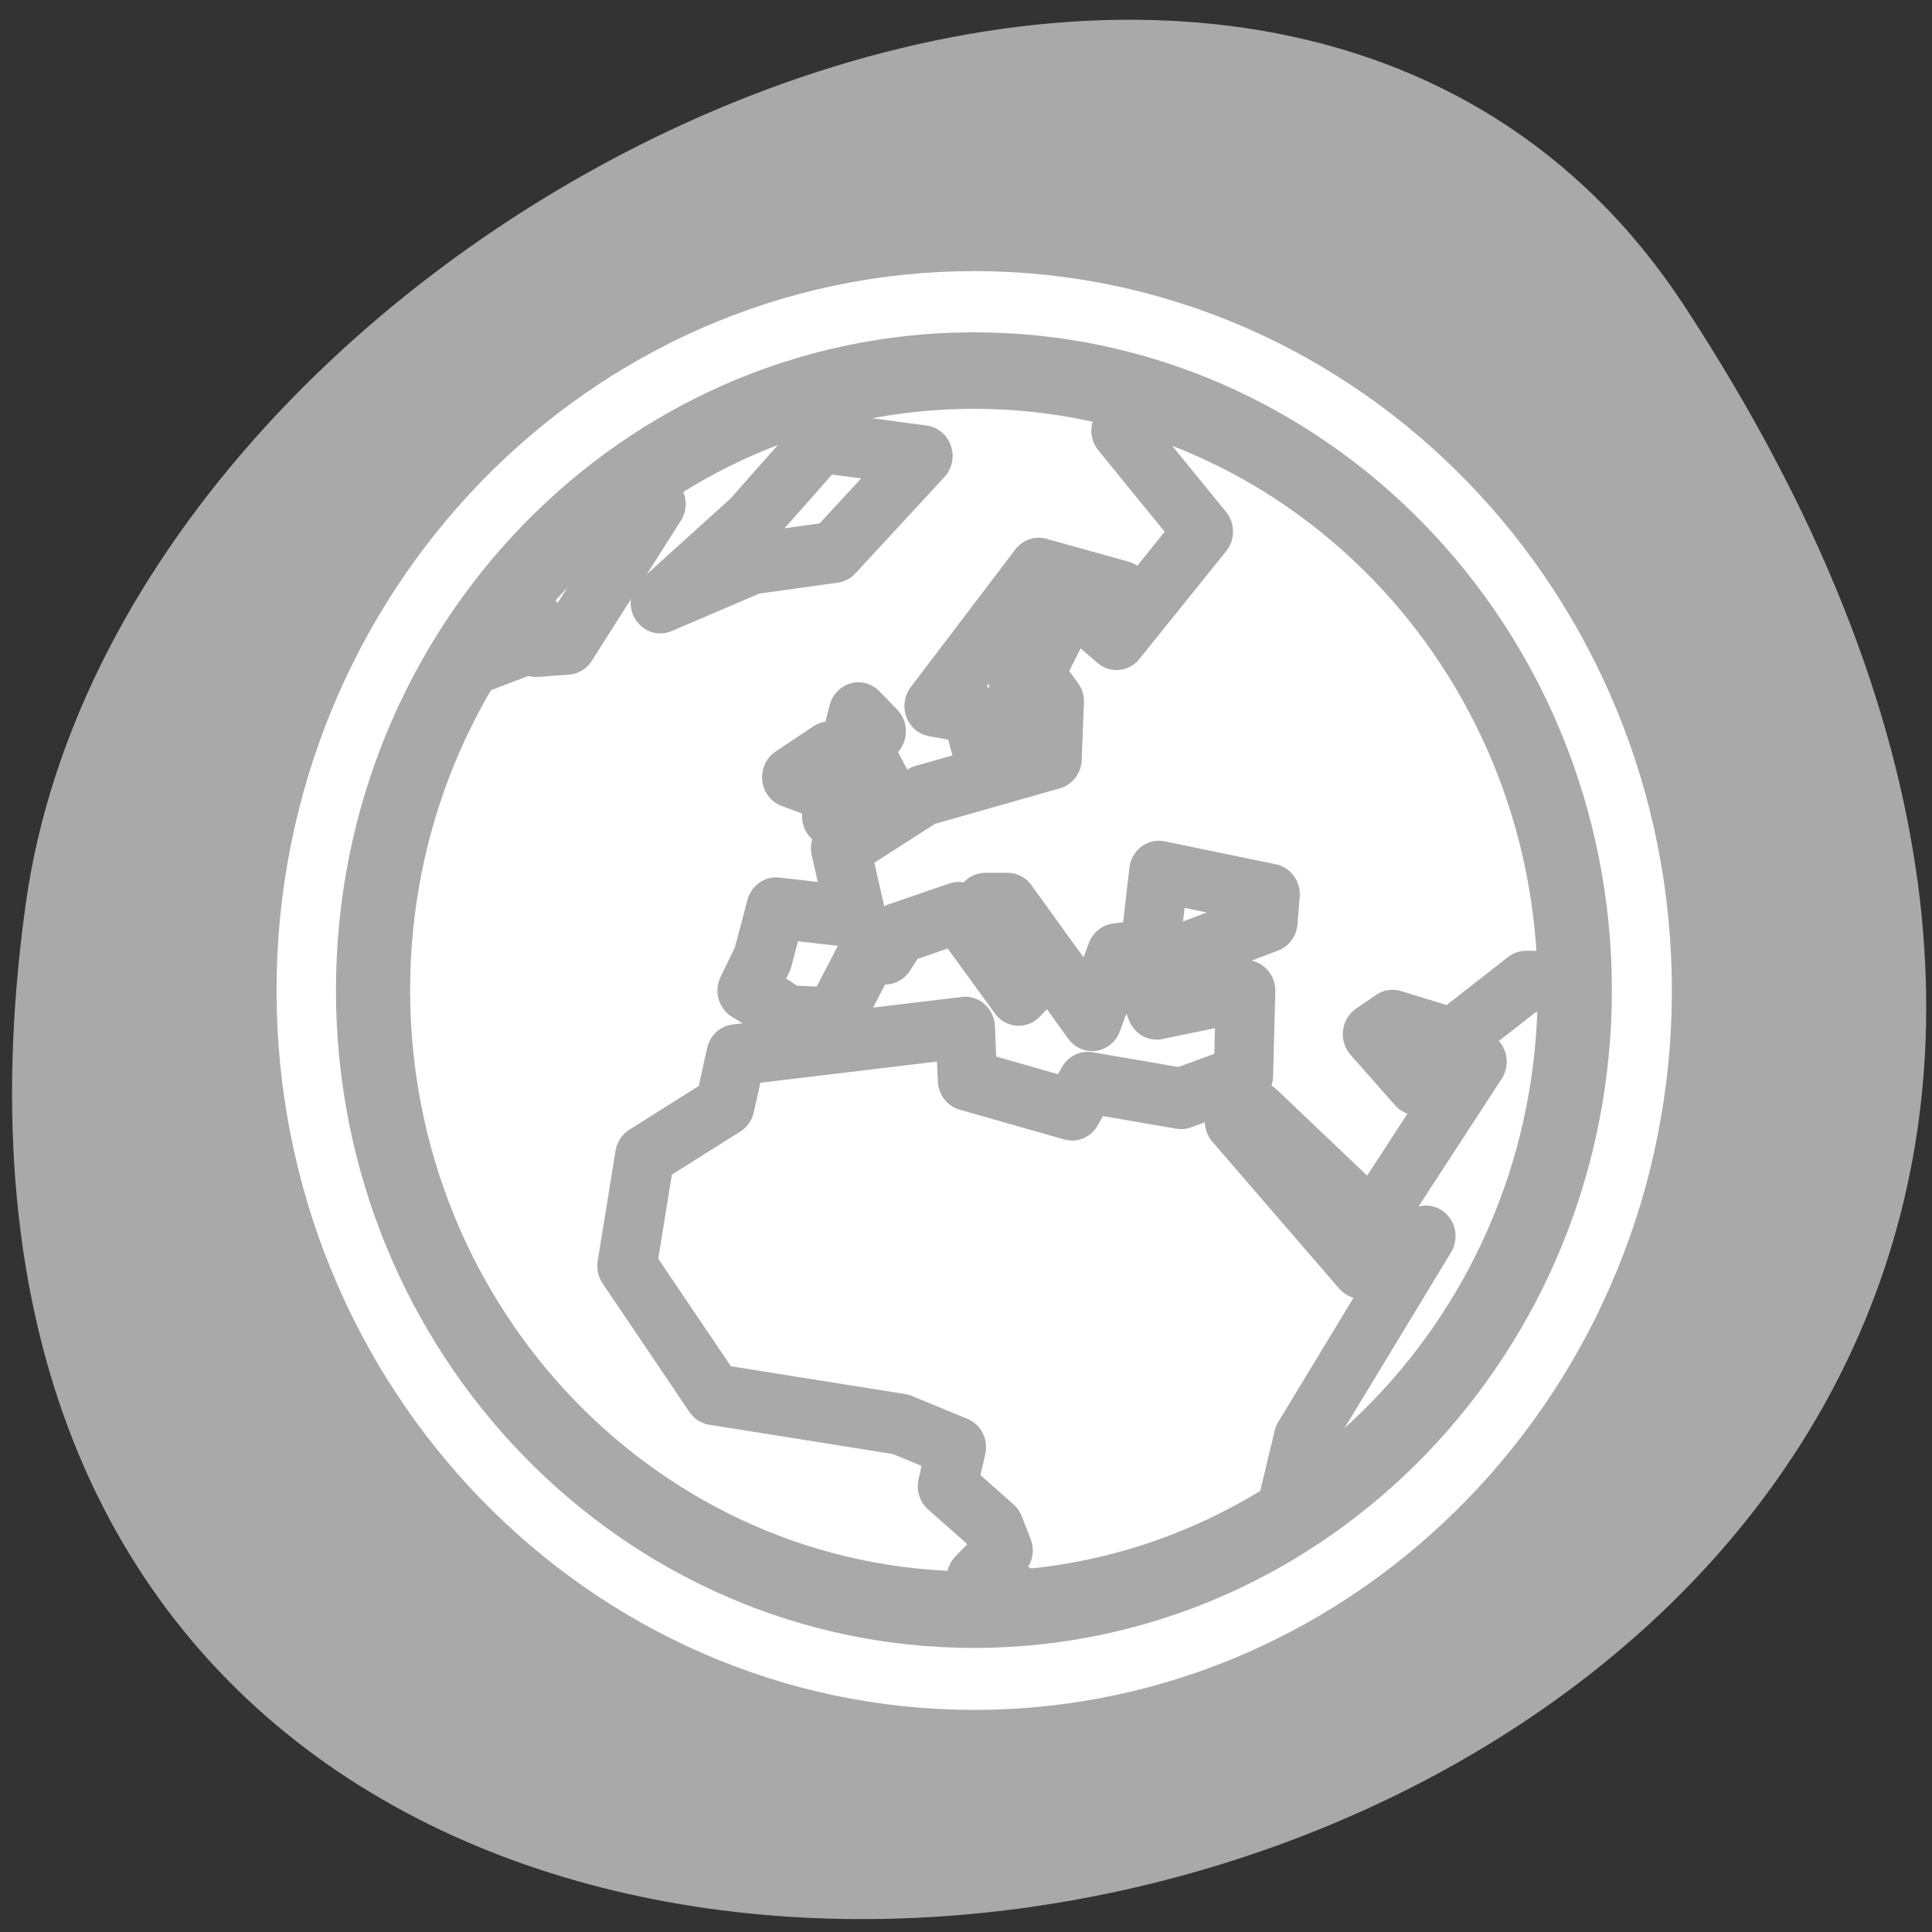 <svg xmlns="http://www.w3.org/2000/svg" viewBox="0 0 256 256"><rect x="0" y="0" width="256" height="256" fill="#333333" stroke="none"/><defs><clipPath><path d="m -24 13 c 0 1.105 -0.672 2 -1.5 2 -0.828 0 -1.5 -0.895 -1.5 -2 0 -1.105 0.672 -2 1.5 -2 0.828 0 1.5 0.895 1.5 2 z" transform="matrix(15.333 0 0 11.5 415 -125.5)"/></clipPath></defs><path transform="translate(0.508 2.624)" d="m 222.65 37.868 c 145.18 221.56 -251.35 307.3 -219.76 79.37 12.881 -92.96 164.23 -164.13 219.76 -79.37 z" style="fill:#a9a9a9;color:#000"/><g transform="matrix(3.147 0 0 3.245 34.687 33.896)" style="stroke-linecap:round;stroke-linejoin:round"><path d="m 55.31 30 c 0 13.973 -11.34 25.313 -25.313 25.313 -13.973 0 -25.313 -11.34 -25.313 -25.313 0 -13.973 11.34 -25.313 25.313 -25.313 13.973 0 25.313 11.34 25.313 25.313 z" style="fill:none;stroke:#fff;stroke-width:8.125"/><g transform="matrix(0.947 0 0 0.947 0.718 0.59)" style="stroke:#a9a9a9"><path d="m 57.62 31.04 c 0 14.747 -11.969 26.715 -26.715 26.715 -14.747 0 -26.716 -11.969 -26.716 -26.715 0 -14.747 11.969 -26.715 26.716 -26.715 14.747 0 26.715 11.969 26.715 26.715 z" style="fill:#fff;fill-rule:evenodd;stroke-width:3.298"/><g style="fill:none;stroke-width:2.639"><path d="m 44.667 53.957 l 0.891 -3.602 l 5.442 -8.707 l -2.869 1.385 l -5.64 -6.333 l 0.989 -0.396 l 5.145 4.749 l 4.65 -6.926 l -1.385 -0.495 l -1.286 1.484 l -1.979 -2.177 l 0.891 -0.594 l 2.672 0.792 l 3.265 -2.474 h 2.276 m -17.552 -24.737 l -2.732 0.989 l 3.661 4.354 l -3.859 4.65 l -1.187 -0.989 l 1.385 -1.088 l -3.661 -0.989 l -4.65 5.937 l 1.682 0.297 l 0.594 2.177 l 1.682 -2.276 l -0.297 -1.781 l 1.088 -2.078 h 0.891 l -1.187 2.276 l 0.891 1.187 l -0.099 2.474 l -5.739 1.583 l -3.661 2.276 l 0.693 2.968 l -3.562 -0.396 l -0.594 2.177 l -0.693 1.385 l 1.187 0.693 l 0.594 0.396 l 2.078 0.099 l 1.484 -2.77 h 0.792 l 0.594 -0.891 l 2.672 -0.891 l 2.672 3.562 l 0.989 -0.989 l -2.474 -2.968 h 0.989 l 3.76 5.05 l 1.088 -2.869 l 1.484 -0.198 l 0.396 -3.364 l 4.947 0.989 l -0.099 1.187 l -5.64 2.078 l 0.693 1.682 l 3.958 -0.792 l -0.099 3.661 l -2.77 0.989 l -4.156 -0.693 l -0.693 1.187 l -4.65 -1.286 l -0.099 -2.276 l -10.191 1.187 l -0.495 2.177 l -3.562 2.177 l -0.792 4.749 l 3.859 5.541 l 8.311 1.286 l 2.474 0.989 l -0.396 1.682 l 2.078 1.781 l 0.396 0.989 l -1.187 1.187 l 2.869 1.187"/><path d="m 8.06 17.208 l 2.672 -0.989 v -0.989 h 0.693 v 0.989 l 1.385 -0.099 l 3.958 -6.04 l -4.552 1.88 v -0.099"/><path d="m 16.962 14.338 l 4.057 -1.682 l 3.661 -0.495 l 3.958 -4.156 l -4.552 -0.594 l -3.067 3.364 l -4.057 3.562 z"/><path d="m 24.581 23.54 l 2.573 -0.693 l -1.286 -2.375 l 0.693 -0.594 l -0.792 -0.792 l -1.187 4.453 z"/><path d="m 24.19 22.353 l 0.297 -1.583 l -1.682 1.088 l 1.385 0.495 z"/></g></g></g></svg>